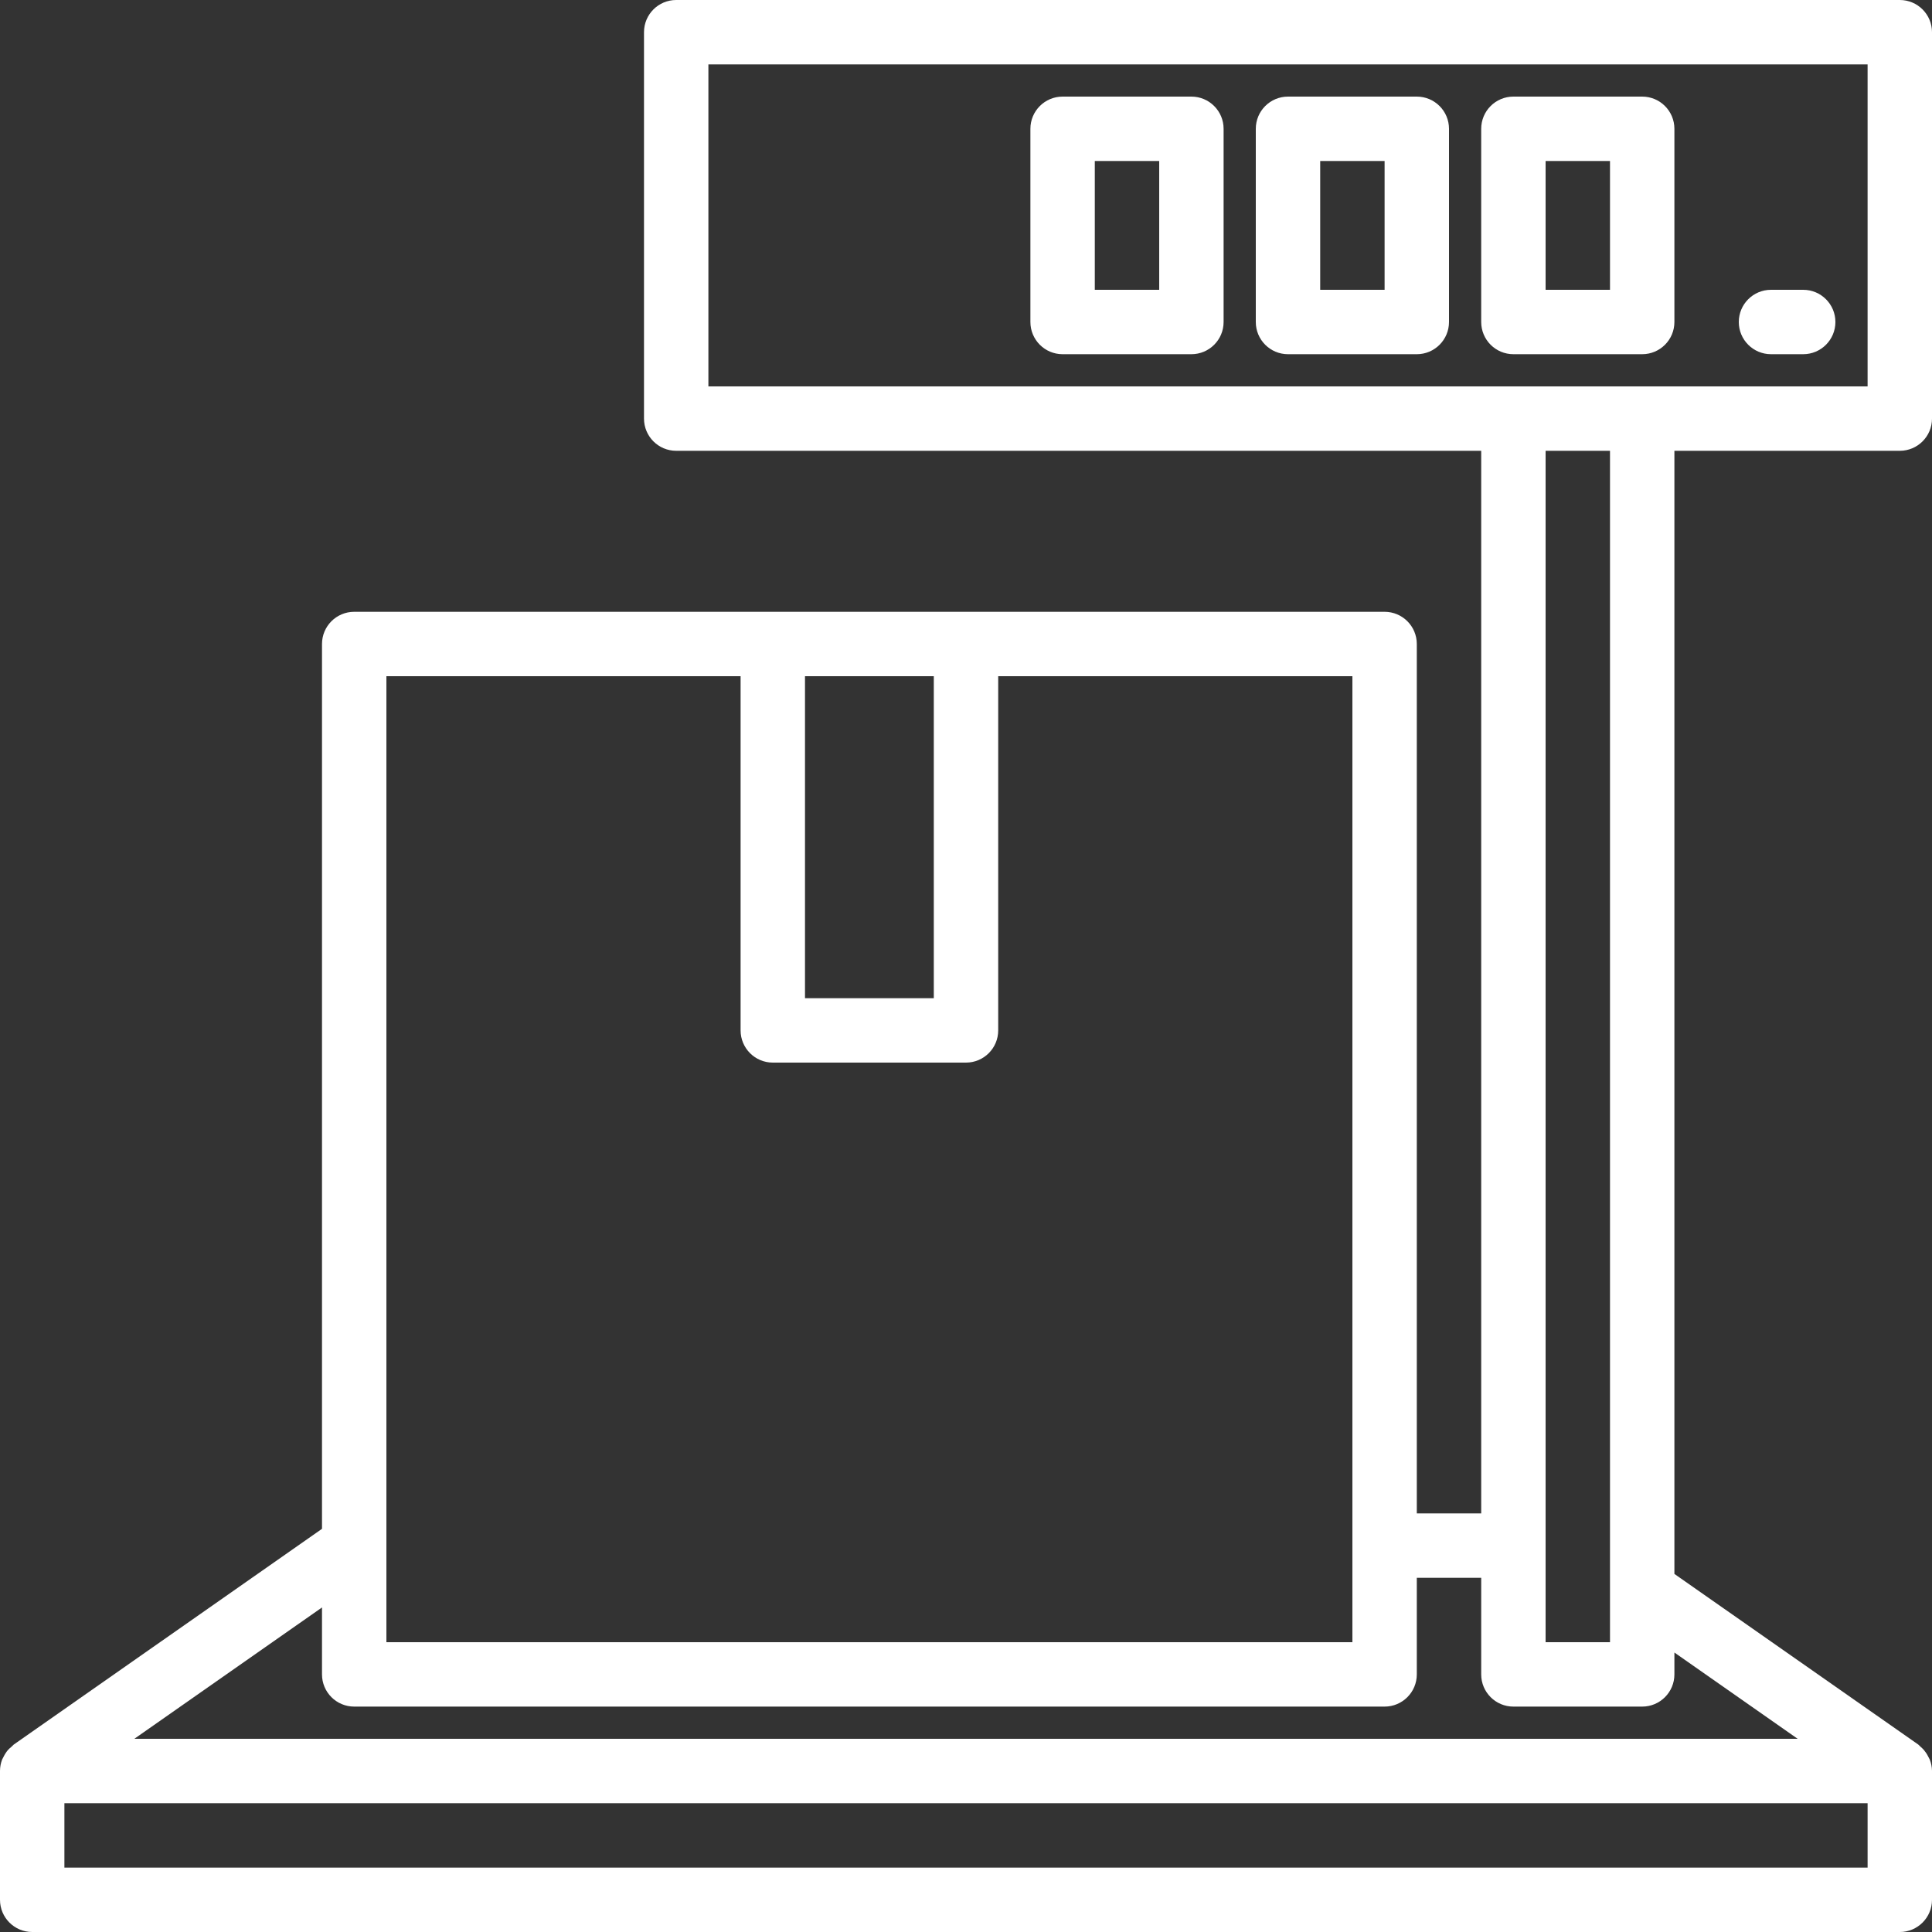 <svg fill="#fff" height="480pt" viewBox="0 0 480 480" width="480pt" xmlns="http://www.w3.org/2000/svg"><rect x="0" y="0" width="480" height="480" fill="#333333" stroke="none"/><path d="m472 112c4.418 0 8-3.582 8-8v-96c0-4.418-3.582-8-8-8h-304c-4.418 0-8 3.582-8 8v96c0 4.418 3.582 8 8 8h200v264h-16v-216c0-4.418-3.582-8-8-8h-256c-4.418 0-8 3.582-8 8v219.832l-76.586 53.602c-.203.176-.402.367-.59.566-.281.227-.551.473-.801.734-.422.488-.781 1.027-1.07 1.602-.152.258-.293.527-.418.801-.348.898-.527 1.852-.535 2.816v32.047c0 4.418 3.582 8 8 8h464c4.418 0 8-3.582 8-8v-32.047c-.02-.965-.211-1.922-.566-2.816-.125-.273-.266-.543-.418-.801-.289-.574-.652-1.113-1.07-1.602-.238-.258-.492-.504-.762-.734-.188-.199-.383-.391-.59-.566l-60.594-42.395v-279.039zm-296-96h288v80h-288zm56 152v80h-32v-80zm-136 0h88v88c0 4.418 3.582 8 8 8h48c4.418 0 8-3.582 8-8v-88h88v240h-240zm368 296h-448v-16h448zm-17.375-32h-413.25l46.625-32.633v16.633c0 4.418 3.582 8 8 8h256c4.418 0 8-3.582 8-8v-24h16v24c0 4.418 3.582 8 8 8h32c4.418 0 8-3.582 8-8v-5.434zm-46.625-24h-16v-296h16zm0 0"/><path d="m352 24h-32c-4.418 0-8 3.582-8 8v48c0 4.418 3.582 8 8 8h32c4.418 0 8-3.582 8-8v-48c0-4.418-3.582-8-8-8zm-8 48h-16v-32h16zm0 0"/><path d="m296 24h-32c-4.418 0-8 3.582-8 8v48c0 4.418 3.582 8 8 8h32c4.418 0 8-3.582 8-8v-48c0-4.418-3.582-8-8-8zm-8 48h-16v-32h16zm0 0"/><path d="m408 88c4.418 0 8-3.582 8-8v-48c0-4.418-3.582-8-8-8h-32c-4.418 0-8 3.582-8 8v48c0 4.418 3.582 8 8 8zm-24-48h16v32h-16zm0 0"/><path d="m440 88h8c4.418 0 8-3.582 8-8s-3.582-8-8-8h-8c-4.418 0-8 3.582-8 8s3.582 8 8 8zm0 0"/></svg>